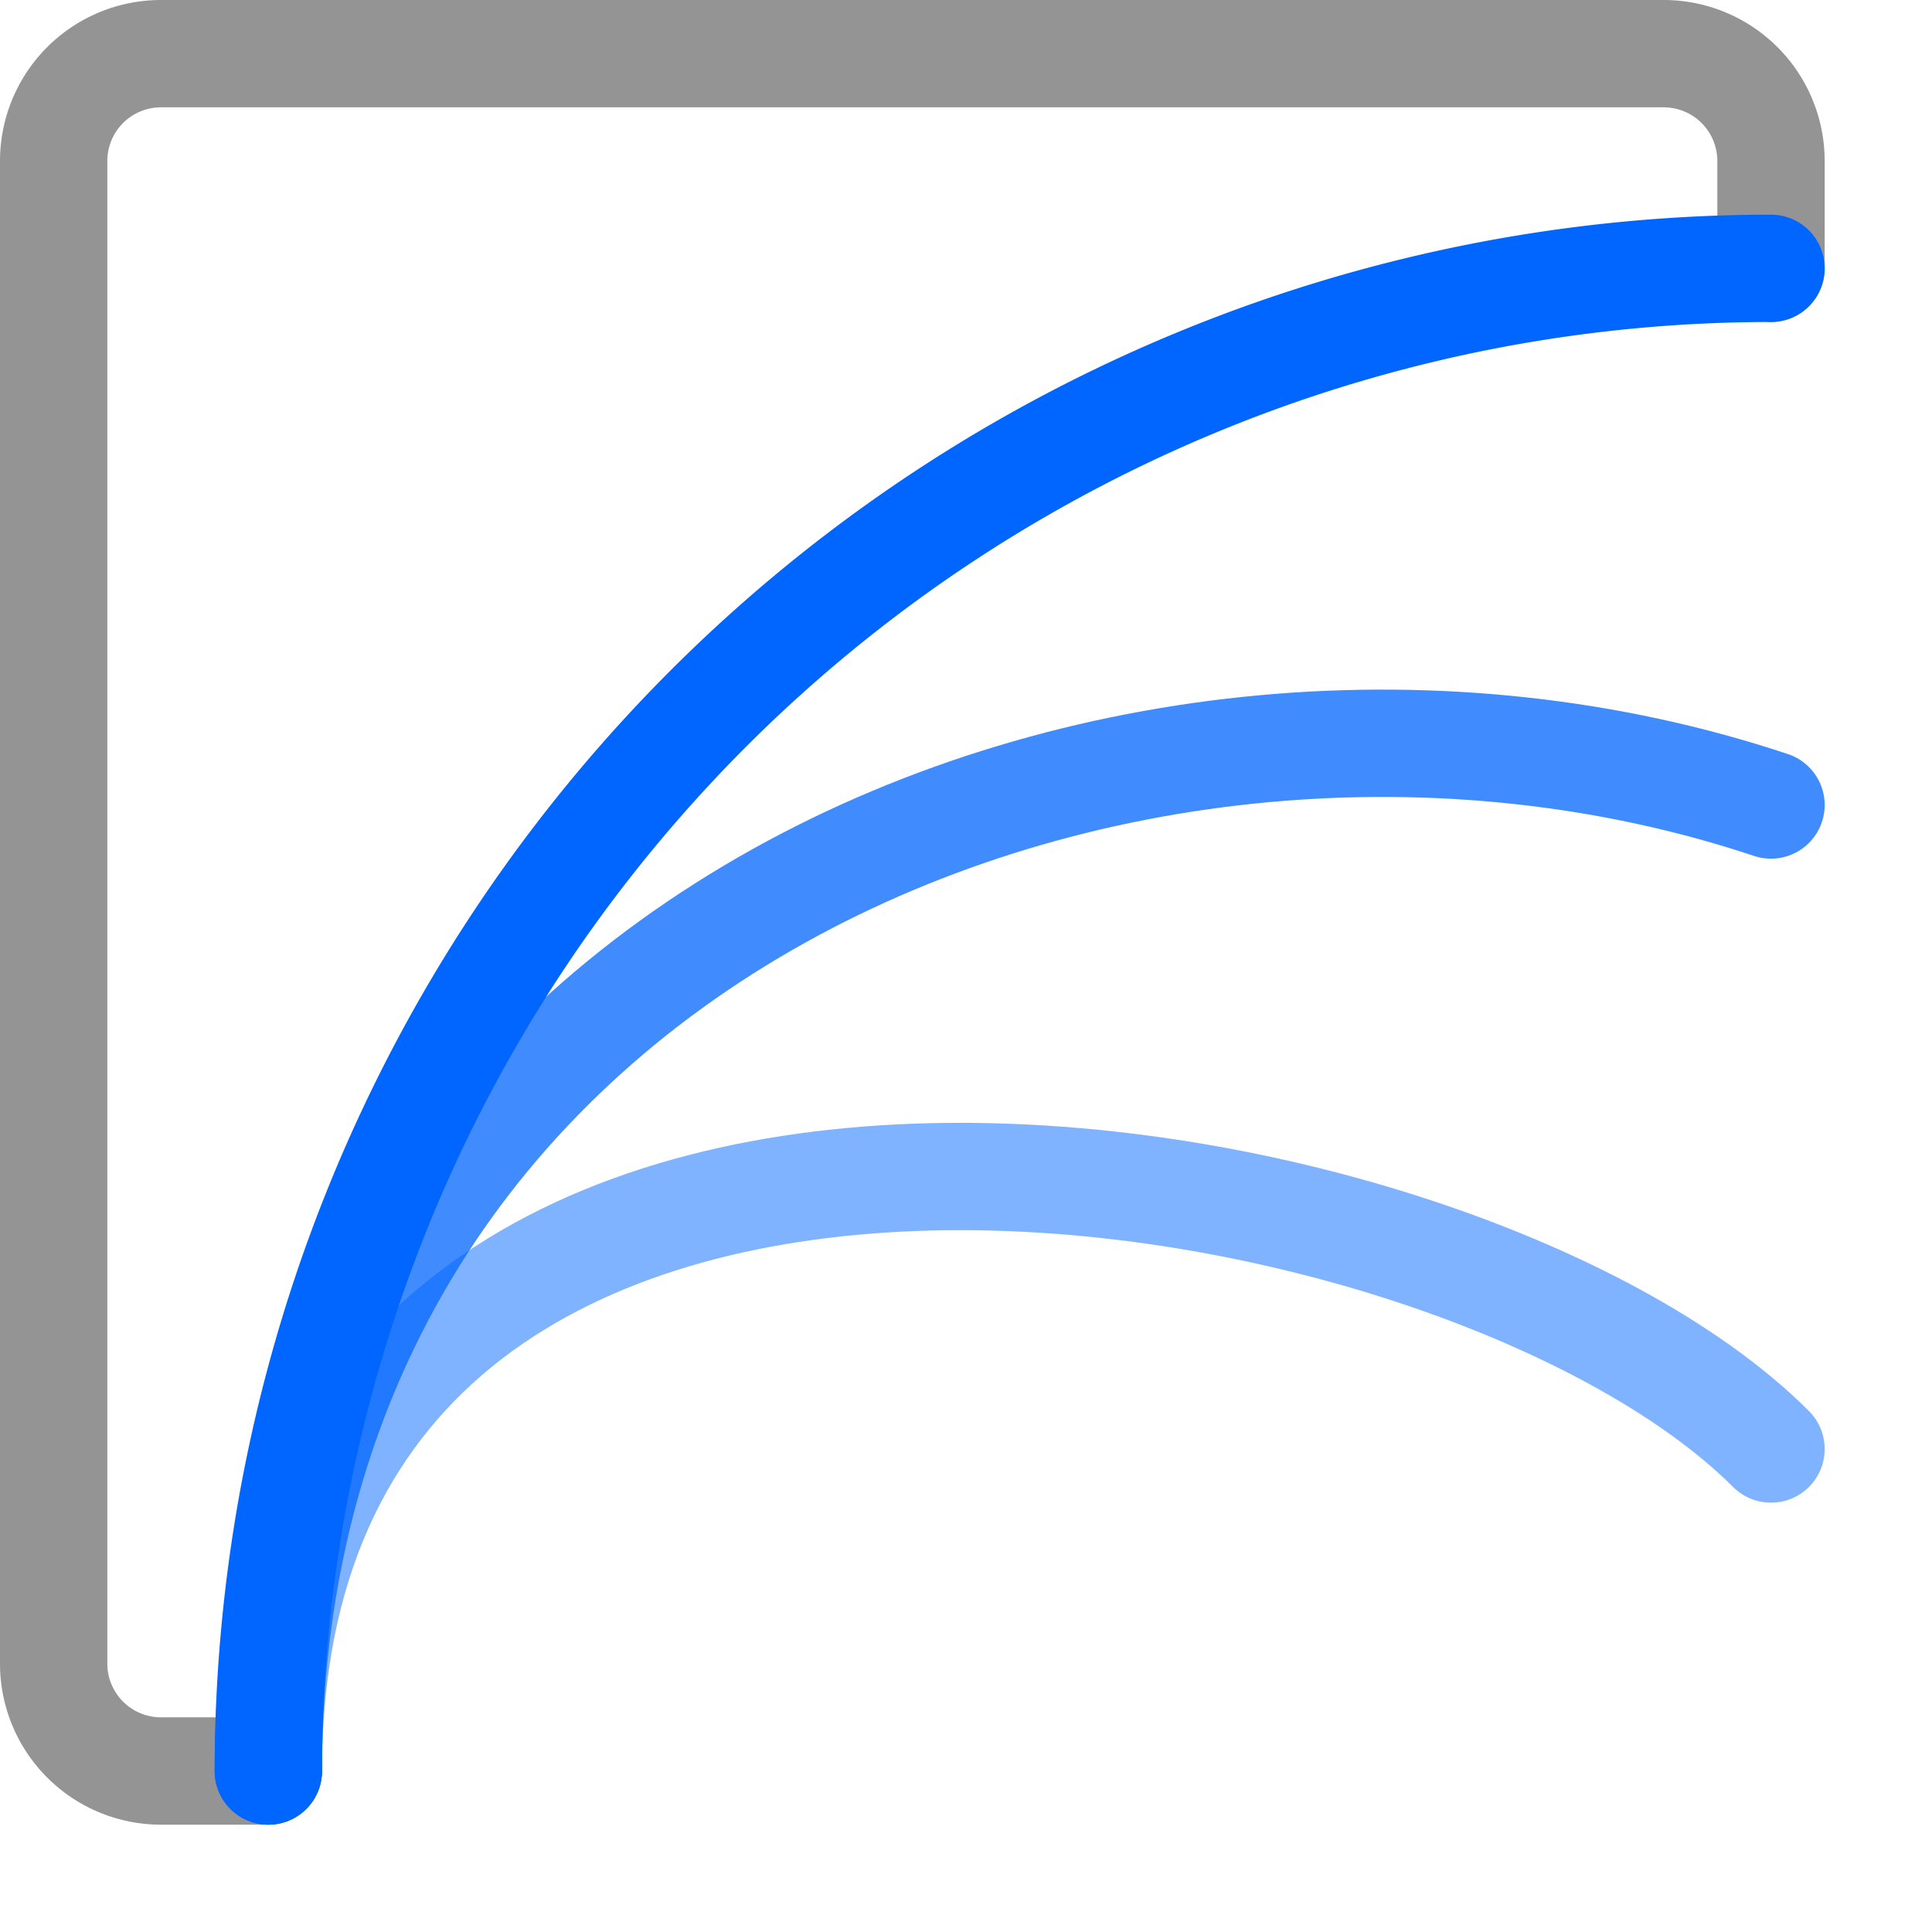 <svg xmlns="http://www.w3.org/2000/svg" width="18" height="18" viewBox="0 0 18 18"><path d="M2.5,16.5h-1a1,1,0,0,1-1-1V1.5a1,1,0,0,1,1-1h14a1,1,0,0,1,1,1v1" style="fill:none;stroke:#949494;stroke-linecap:round;stroke-linejoin:round"/><path d="M2.5,16.5a14,14,0,0,1,14-14" style="fill:none;stroke:#0066FF;stroke-linecap:round;stroke-linejoin:round"/><path d="M2.5,16.5c0-7.732,8-11,14-9" style="fill:none;stroke:#0066FF;stroke-linecap:round;stroke-linejoin:round;opacity:0.75"/><path d="M2.5,16.5c0-7.732,11-6,14-3" style="fill:none;stroke:#0066FF;stroke-linecap:round;stroke-linejoin:round;opacity:0.5"/></svg>
